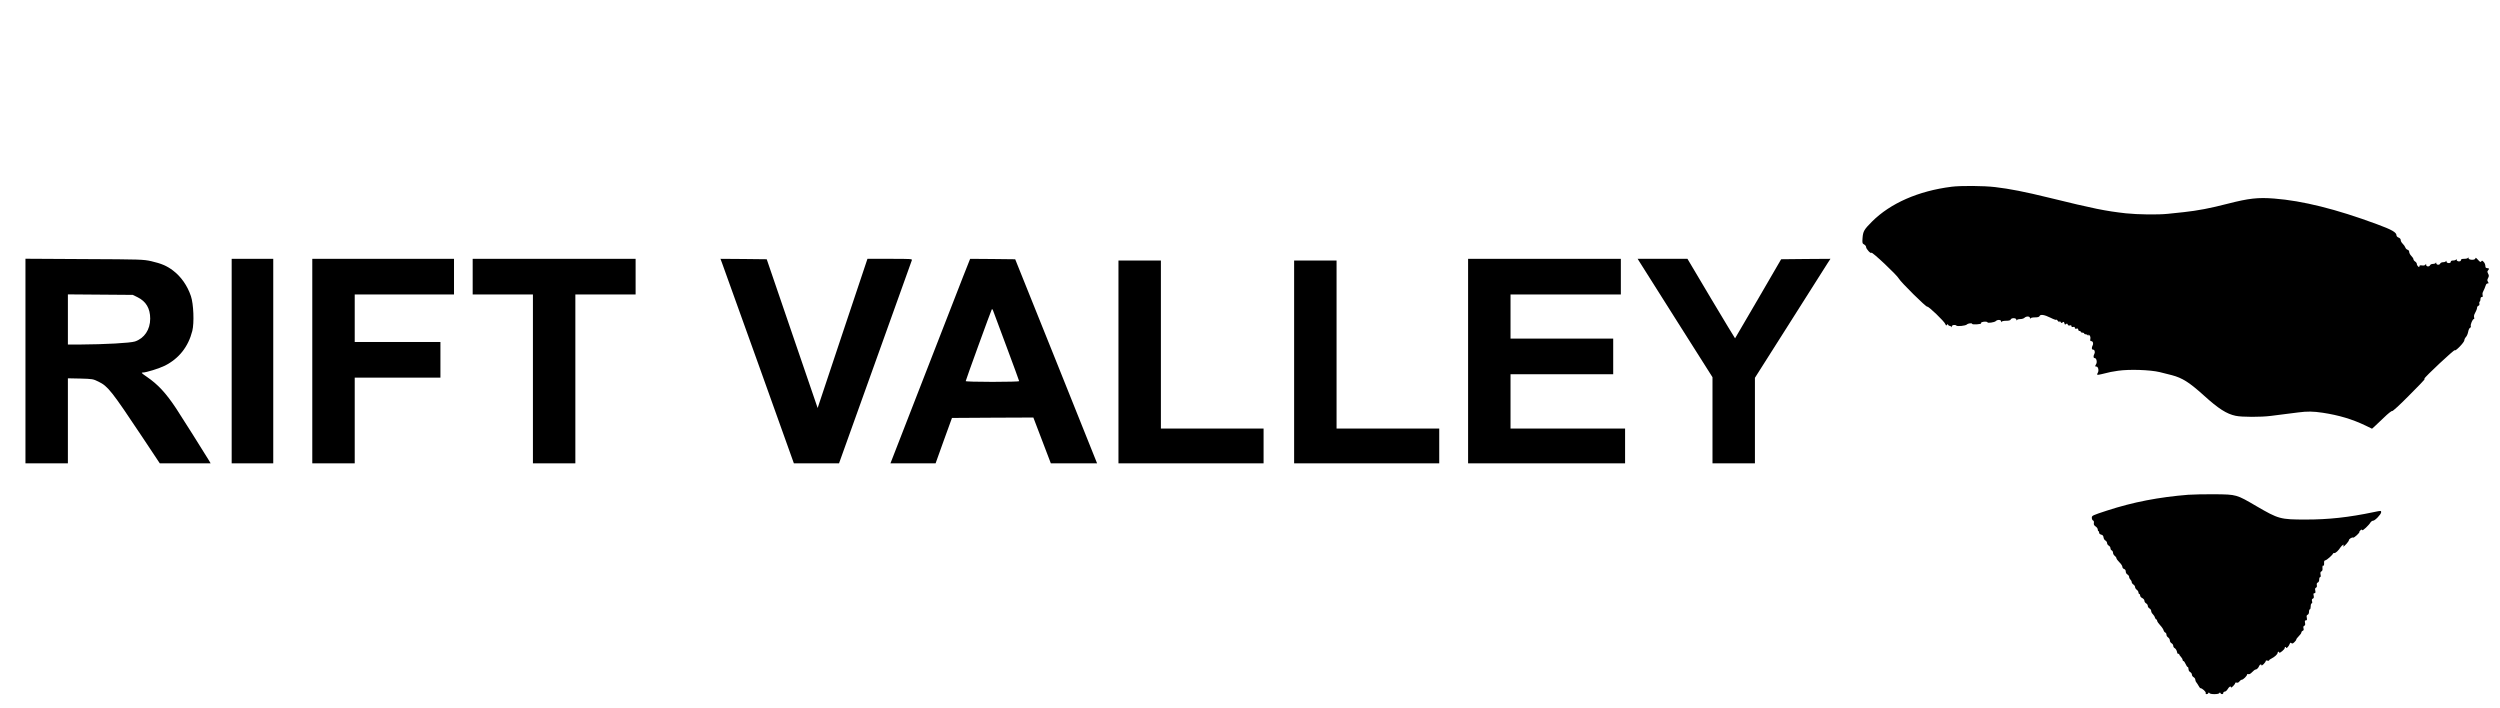 <?xml version="1.0" standalone="no"?>
<!DOCTYPE svg PUBLIC "-//W3C//DTD SVG 20010904//EN"
 "http://www.w3.org/TR/2001/REC-SVG-20010904/DTD/svg10.dtd">
<svg version="1.0" xmlns="http://www.w3.org/2000/svg"
 width="2946pt" height="834pt" viewBox="0 0 2946 834"
 preserveAspectRatio="xMidYMid meet">
<g transform="translate(0,834) scale(0.1,-0.1)"
fill="#000000" stroke="none">
<path d="M22995 6139 c-388 -49 -719 -194 -935 -410 -95 -95 -106 -115 -112
-196 -4 -56 -2 -63 19 -74 13 -7 23 -20 23 -30 0 -23 57 -84 62 -67 6 16 304
-265 324 -305 22 -41 323 -339 335 -331 13 8 201 -173 213 -205 7 -18 10 -20
18 -10 7 11 11 11 15 2 2 -7 11 -13 18 -13 7 0 16 -6 18 -12 3 -8 6 -6 6 5 1
17 40 25 55 10 12 -12 108 -2 123 13 15 15 63 20 63 7 0 -5 25 -6 55 -5 30 2
53 7 50 12 -3 4 2 11 11 14 22 9 64 7 64 -2 0 -13 83 -1 98 14 20 20 62 18 63
-3 0 -11 3 -13 6 -5 3 7 24 12 53 12 33 0 50 5 54 15 8 22 66 20 67 -2 0 -11
3 -13 6 -5 2 6 20 12 40 12 19 0 41 7 49 15 22 21 64 20 65 -2 0 -11 3 -13 6
-5 3 7 24 12 53 12 33 0 50 5 54 15 9 24 56 17 129 -19 37 -19 67 -29 67 -24
0 6 9 0 20 -13 14 -17 20 -20 20 -9 0 12 3 11 11 -3 9 -15 13 -16 25 -6 12 10
16 8 21 -10 4 -17 8 -19 19 -10 11 9 15 7 20 -5 4 -11 13 -15 25 -11 13 4 19
1 19 -8 0 -10 7 -13 20 -10 14 4 20 0 20 -10 0 -10 6 -13 20 -10 14 4 20 0 20
-11 0 -9 7 -16 15 -16 8 0 15 -4 15 -10 0 -5 9 -10 20 -10 11 0 20 -4 20 -10
0 -5 9 -10 19 -10 11 0 22 -6 24 -12 4 -10 6 -10 6 0 1 11 4 11 15 -1 8 -8 12
-24 9 -40 -4 -20 -1 -27 10 -27 20 0 29 -27 17 -50 -14 -27 -12 -50 4 -50 19
0 28 -28 16 -50 -14 -27 -12 -50 5 -50 20 0 31 -48 16 -71 -15 -24 -14 -29 4
-29 20 0 31 -48 16 -72 -17 -27 -10 -30 40 -18 103 26 128 31 199 41 133 19
377 11 490 -16 34 -8 91 -23 143 -36 125 -33 206 -85 377 -239 172 -156 269
-218 375 -240 73 -16 299 -16 415 -1 47 6 121 16 165 21 44 5 115 14 158 20
106 14 176 13 289 -4 190 -29 348 -76 506 -152 l74 -36 26 23 c15 13 66 61
113 107 49 48 92 82 98 78 6 -4 89 71 195 179 102 102 185 188 185 191 1 2 1
8 1 13 0 16 353 346 357 334 6 -18 113 93 113 117 0 11 9 29 19 39 10 10 22
38 26 61 4 23 14 44 22 47 8 3 12 12 9 19 -7 17 21 84 35 84 6 0 8 9 4 19 -3
11 -1 29 5 40 5 12 15 30 20 41 6 11 10 27 10 35 0 9 7 18 16 22 9 3 14 13 11
24 -3 11 -1 22 4 25 5 3 9 16 9 30 0 15 6 24 16 24 11 0 13 6 9 19 -3 11 -2
28 3 38 12 22 28 62 36 86 3 9 12 17 21 17 13 0 13 3 3 19 -10 16 -9 25 2 45
11 22 11 30 0 51 -10 20 -11 28 -2 37 18 18 15 28 -8 28 -11 0 -20 6 -21 13
-2 30 -8 48 -24 63 -14 15 -18 15 -26 3 -7 -11 -15 -7 -39 20 -21 23 -30 29
-30 17 0 -24 -80 -23 -81 2 0 10 -3 12 -6 5 -2 -8 -22 -13 -44 -13 -28 0 -39
-4 -39 -15 0 -22 -50 -20 -51 3 0 10 -3 12 -6 5 -2 -7 -18 -13 -34 -13 -19 0
-29 -5 -29 -15 0 -22 -50 -20 -51 3 0 10 -3 12 -6 5 -2 -7 -17 -13 -33 -13
-16 0 -30 -7 -34 -15 -8 -21 -46 -19 -47 3 0 10 -3 12 -6 5 -2 -7 -17 -13 -33
-13 -16 0 -30 -7 -34 -15 -8 -21 -46 -19 -46 3 0 13 -2 14 -9 3 -6 -9 -20 -12
-40 -9 -22 3 -31 1 -31 -10 0 -12 -3 -12 -15 -2 -8 7 -15 20 -15 29 0 9 -9 22
-20 29 -11 7 -20 19 -20 27 0 8 -11 25 -25 39 -14 14 -25 35 -25 46 0 13 -8
24 -20 27 -10 3 -22 15 -26 27 -4 11 -17 31 -30 43 -13 12 -24 31 -24 43 0 13
-9 24 -25 30 -14 5 -25 17 -25 26 0 36 -54 67 -231 132 -481 178 -875 276
-1210 302 -190 15 -298 3 -544 -60 -212 -55 -357 -82 -520 -100 -60 -6 -146
-15 -190 -20 -116 -12 -350 -9 -494 6 -240 27 -376 54 -901 183 -293 72 -469
106 -639 126 -136 16 -403 18 -516 4z"/>
<path d="M300 4086 l0 -1206 250 0 250 0 0 501 0 501 148 -3 c143 -4 149 -5
214 -37 110 -54 152 -107 513 -649 l208 -313 300 0 299 0 -19 33 c-49 81 -332
531 -386 612 -122 184 -216 285 -346 374 -62 42 -70 51 -49 51 41 0 194 48
261 81 166 84 276 223 323 409 24 94 15 319 -16 410 -42 124 -116 230 -211
302 -72 55 -139 83 -256 110 -95 21 -120 22 -790 25 l-693 4 0 -1205z m1322
751 c99 -49 148 -132 148 -252 0 -129 -69 -232 -180 -269 -57 -18 -348 -34
-652 -36 l-138 0 0 296 0 295 383 -3 382 -3 57 -28z"/>
<path d="M2730 4085 l0 -1205 245 0 245 0 0 1205 0 1205 -245 0 -245 0 0
-1205z"/>
<path d="M3680 4085 l0 -1205 250 0 250 0 0 505 0 505 505 0 505 0 0 210 0
210 -505 0 -505 0 0 280 0 280 585 0 585 0 0 210 0 210 -835 0 -835 0 0 -1205z"/>
<path d="M5570 5080 l0 -210 355 0 355 0 0 -995 0 -995 250 0 250 0 0 995 0
995 355 0 355 0 0 210 0 210 -960 0 -960 0 0 -210z"/>
<path d="M8513 5228 c13 -35 208 -577 433 -1205 l409 -1143 266 0 266 0 426
1188 c234 653 429 1195 432 1205 7 16 -10 17 -258 17 l-265 0 -294 -879 -293
-879 -300 876 -300 877 -273 3 -272 2 23 -62z"/>
<path d="M11356 5098 c-41 -106 -253 -649 -469 -1205 l-394 -1013 266 0 266 0
96 268 97 267 479 3 480 2 103 -270 103 -270 273 0 272 0 -482 1203 -483 1202
-265 3 -266 2 -76 -192z m503 -838 c83 -222 151 -408 151 -412 0 -4 -142 -8
-315 -8 -185 0 -315 4 -315 9 0 11 298 830 307 845 4 5 10 1 14 -10 4 -10 75
-201 158 -424z"/>
<path d="M17300 4085 l0 -1205 925 0 925 0 0 205 0 205 -675 0 -675 0 0 320 0
320 605 0 605 0 0 210 0 210 -605 0 -605 0 0 260 0 260 650 0 650 0 0 210 0
210 -900 0 -900 0 0 -1205z"/>
<path d="M19321 5253 c13 -21 212 -335 441 -698 l418 -660 0 -507 0 -508 250
0 250 0 0 504 0 504 411 648 c227 357 427 673 445 702 l34 52 -291 -2 -290 -3
-270 -465 c-149 -256 -272 -466 -273 -467 -1 -1 -128 209 -282 467 l-279 470
-293 0 -294 0 23 -37z"/>
<path d="M13180 4075 l0 -1195 855 0 855 0 0 205 0 205 -605 0 -605 0 0 990 0
990 -250 0 -250 0 0 -1195z"/>
<path d="M15250 4075 l0 -1195 855 0 855 0 0 205 0 205 -605 0 -605 0 0 990 0
990 -250 0 -250 0 0 -1195z"/>
<path d="M25790 2510 c-350 -28 -652 -86 -962 -187 -171 -56 -178 -59 -178
-84 0 -15 6 -29 14 -32 9 -4 13 -15 10 -30 -3 -18 3 -29 21 -41 14 -9 25 -25
25 -36 0 -11 4 -20 9 -20 5 0 8 -8 7 -17 0 -10 9 -19 24 -23 18 -4 26 -14 28
-33 2 -15 12 -32 23 -37 10 -6 19 -19 19 -30 0 -11 9 -24 20 -30 11 -6 20 -20
20 -31 0 -11 7 -22 15 -25 8 -4 15 -16 15 -28 0 -12 9 -28 20 -36 11 -8 20
-21 20 -28 0 -8 16 -29 35 -48 19 -18 35 -42 35 -53 0 -11 9 -23 20 -26 13 -4
20 -15 20 -30 0 -14 9 -29 20 -35 11 -6 20 -19 20 -29 0 -10 7 -24 15 -31 8
-7 15 -20 15 -29 0 -9 9 -22 20 -29 11 -7 20 -20 20 -30 0 -10 9 -24 20 -32
11 -8 20 -22 20 -32 0 -10 5 -18 10 -18 6 0 10 -8 10 -18 0 -11 11 -24 25 -30
14 -7 25 -20 25 -31 0 -11 9 -25 20 -31 11 -6 20 -19 20 -30 0 -11 9 -24 20
-30 11 -6 20 -19 20 -30 0 -11 8 -27 19 -37 10 -10 22 -28 25 -40 4 -13 12
-23 17 -23 5 0 9 -7 9 -15 0 -8 16 -32 35 -52 20 -21 38 -48 41 -60 3 -12 12
-24 20 -27 8 -3 14 -14 14 -26 0 -11 9 -25 20 -32 11 -7 20 -23 20 -35 0 -12
9 -27 20 -33 11 -6 20 -19 20 -30 0 -11 8 -24 19 -29 10 -6 21 -24 25 -41 3
-18 10 -29 16 -25 5 3 10 1 10 -4 0 -6 9 -20 20 -31 11 -11 20 -27 20 -35 0
-8 5 -15 11 -15 5 0 17 -16 25 -35 8 -19 19 -35 24 -35 6 0 10 -11 10 -25 0
-14 8 -29 20 -35 11 -6 20 -19 20 -30 0 -11 9 -24 20 -30 11 -6 20 -19 20 -30
0 -10 6 -25 13 -32 6 -7 18 -25 26 -40 8 -16 18 -28 23 -28 19 0 66 -43 61
-56 -7 -18 23 -19 31 -1 5 9 7 9 12 0 8 -17 110 -17 118 0 5 9 7 9 12 0 8 -18
34 -16 34 2 0 8 8 15 18 15 9 0 25 14 34 30 17 29 38 40 38 20 0 -6 11 0 25
14 14 14 25 30 25 36 0 6 8 9 18 6 11 -4 23 2 32 14 8 11 20 20 28 20 16 0 62
45 62 61 0 6 7 8 16 5 10 -4 26 5 44 24 15 16 33 30 40 30 14 0 34 19 43 43 7
18 27 24 27 7 0 -6 11 0 25 14 14 14 25 30 25 36 0 7 8 9 20 5 11 -3 20 -2 20
3 0 5 12 15 28 22 38 19 72 51 72 67 0 7 5 13 10 13 6 0 10 -5 10 -11 0 -6 15
2 34 18 18 15 31 31 29 35 -2 4 1 9 7 13 5 3 10 1 10 -6 0 -18 30 11 41 40 7
18 13 21 21 13 9 -9 17 -7 35 10 13 12 23 26 23 32 0 6 14 24 30 40 17 16 30
35 30 43 0 7 7 16 16 20 11 4 14 13 9 30 -4 16 -1 25 9 29 11 4 13 14 9 35 -4
22 -2 29 11 29 12 0 14 7 10 30 -5 22 -2 31 10 36 10 4 16 18 16 35 0 16 5 29
10 29 6 0 10 16 10 35 0 19 5 35 11 35 7 0 9 10 5 25 -5 18 -2 27 9 31 12 5
14 14 10 35 -5 22 -3 29 9 29 12 0 14 7 10 30 -5 21 -2 31 8 35 10 4 13 15 10
30 -3 17 1 27 12 31 10 4 16 18 16 35 0 16 5 29 11 29 7 0 9 11 5 30 -4 23 -1
32 10 37 8 3 14 15 13 27 -2 36 1 47 11 41 6 -4 9 6 8 26 -2 26 1 34 16 37 18
4 84 63 89 79 1 5 8 7 16 6 15 -1 47 28 74 70 16 24 47 41 32 17 -3 -5 -3 -10
0 -10 11 0 65 61 65 74 0 15 38 38 50 31 10 -6 82 60 74 68 -2 2 3 10 12 18
13 11 18 11 21 2 4 -12 78 57 99 93 7 10 19 18 28 18 21 -2 95 75 96 99 0 21
2 21 -85 3 -300 -63 -536 -88 -800 -88 -305 0 -322 5 -587 159 -234 137 -231
136 -488 139 -113 1 -252 -2 -310 -6z"/>
</g>
</svg>
